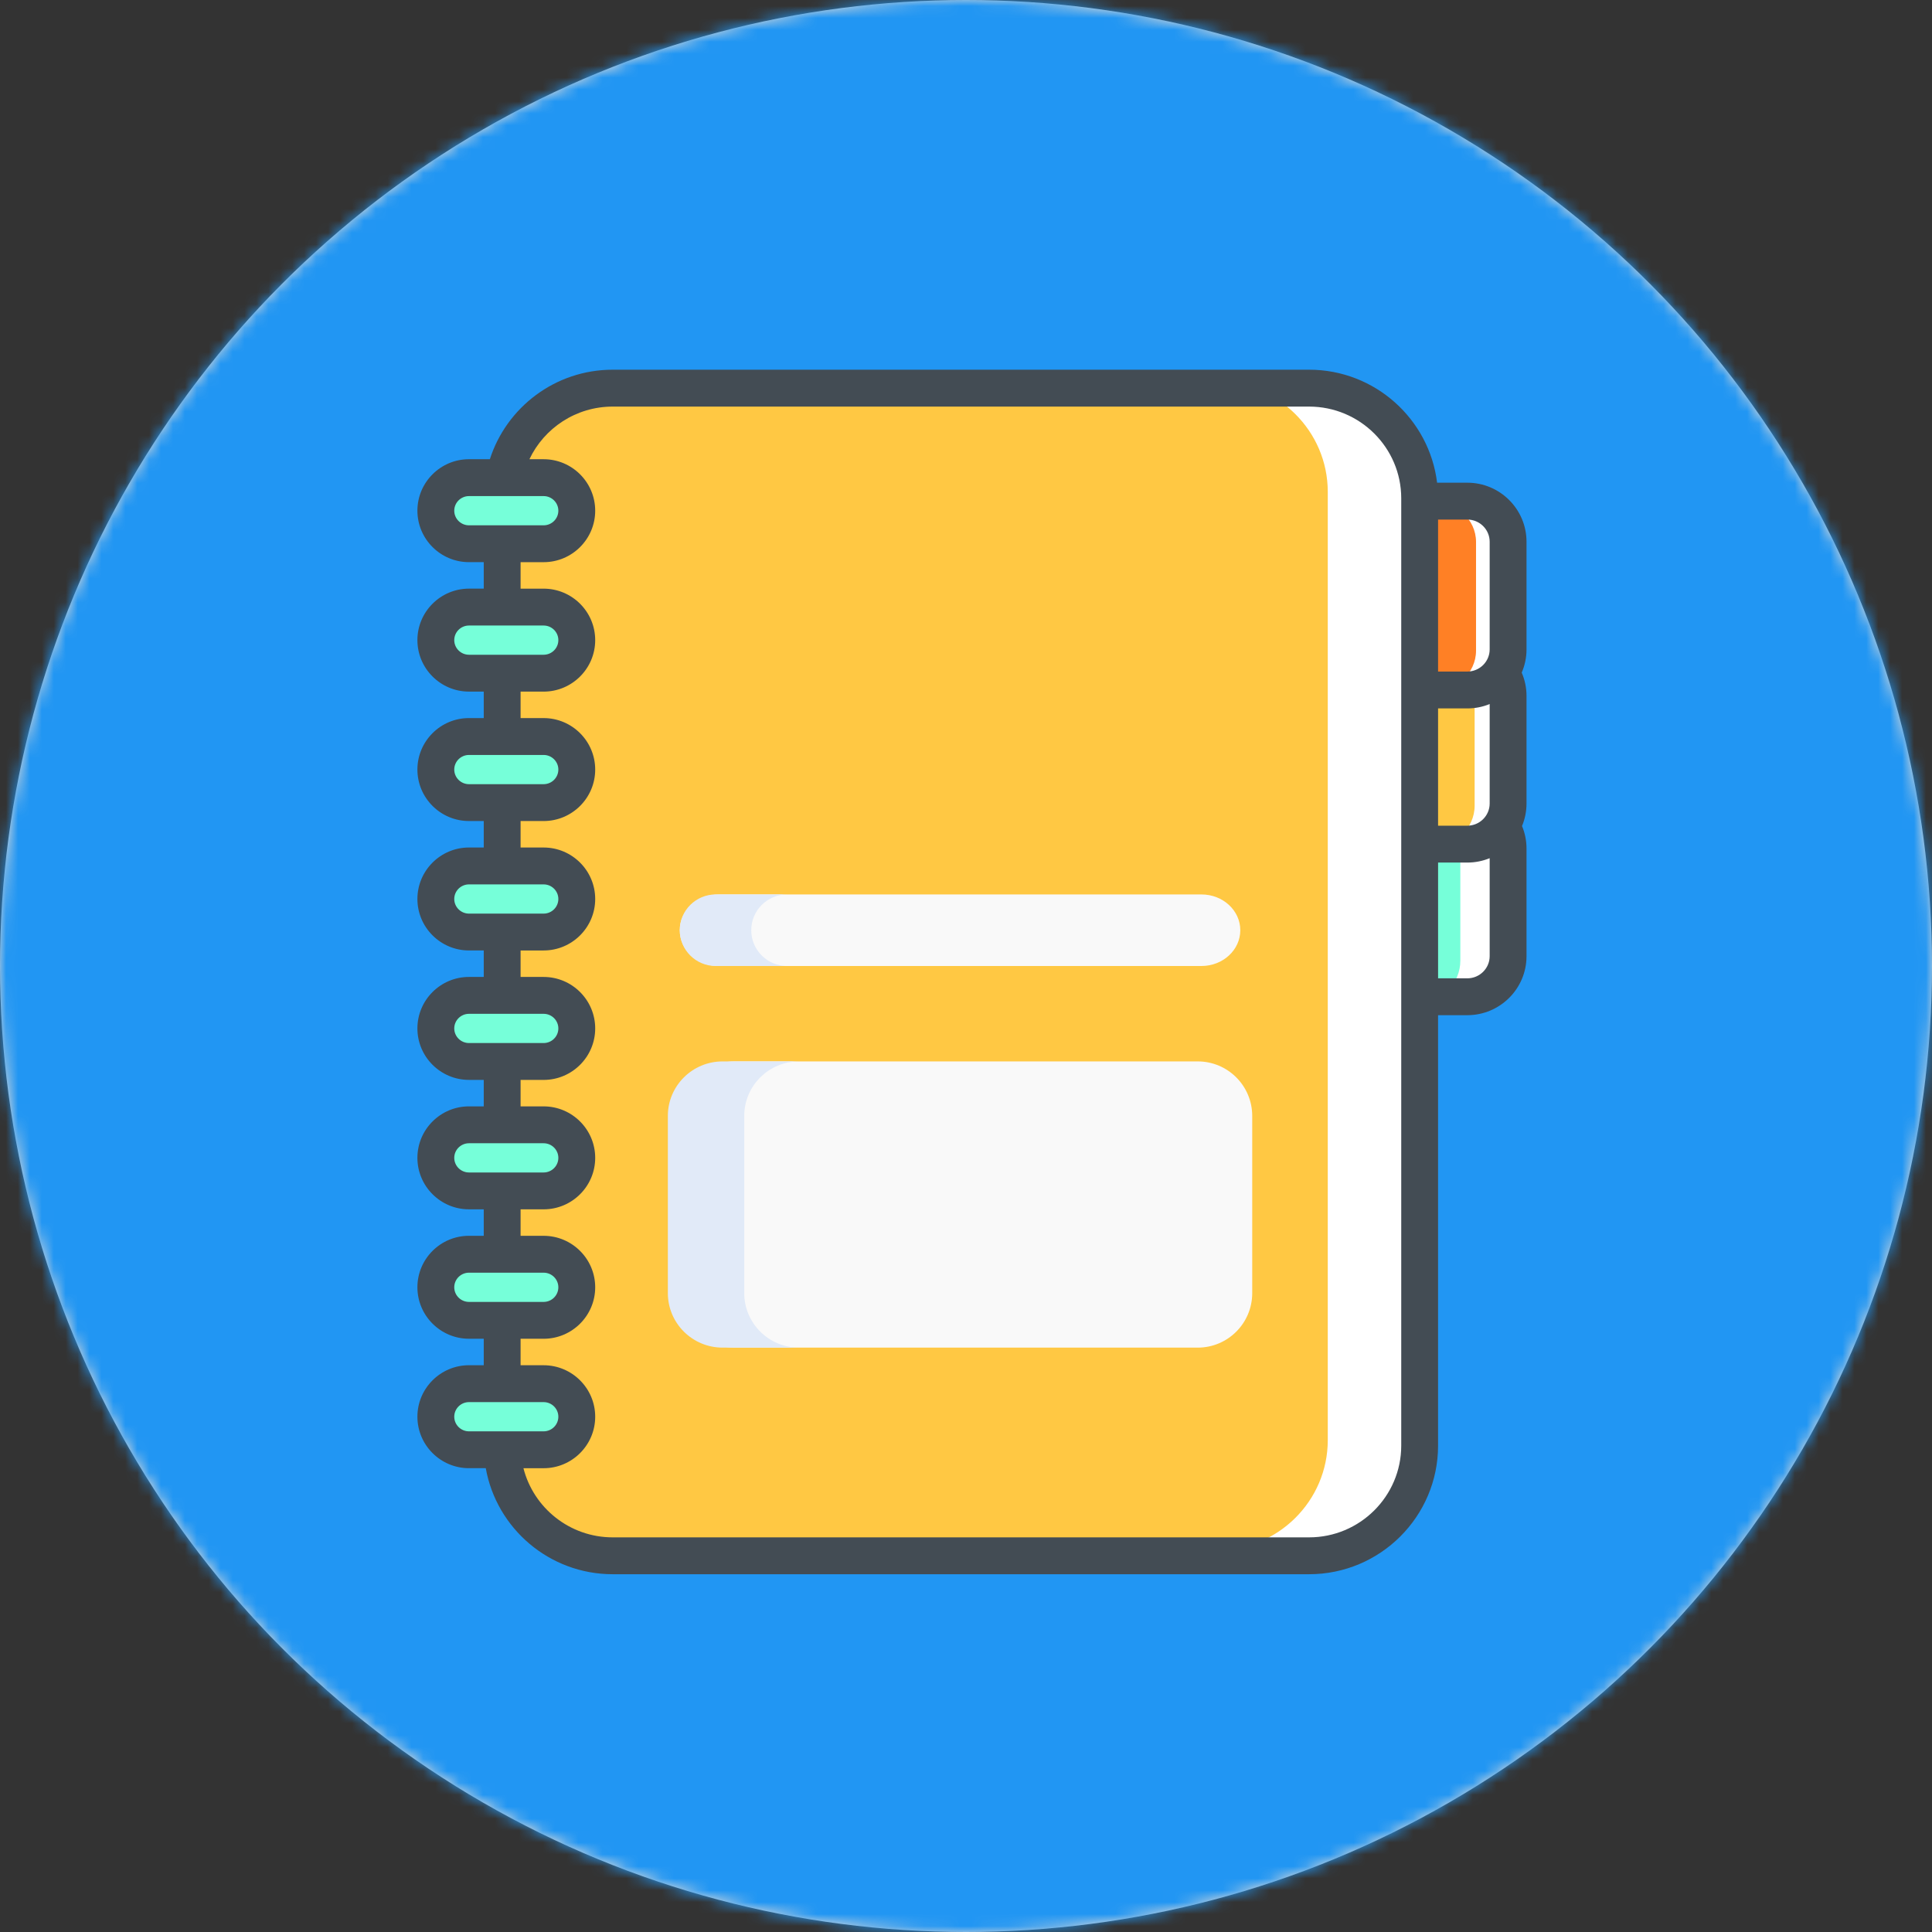 <svg xmlns="http://www.w3.org/2000/svg" xmlns:xlink="http://www.w3.org/1999/xlink" width="162" height="162" viewBox="0 0 162 162">
    <rect x="0" y="0" width="162" height="162" fill="#333333" stroke="none"/>
    <defs>
        <circle id="wc3m0h3dea" cx="81" cy="81" r="81"/>
    </defs>
    <g fill="none" fill-rule="evenodd">
        <g>
            <g>
                <g>
                    <g transform="translate(-976 -587) translate(231 555) translate(674) translate(71 32)">
                        <mask id="ir64c0nm8b" fill="#fff">
                            <use xlink:href="#wc3m0h3dea"/>
                        </mask>
                        <use fill="#D8D8D8" xlink:href="#wc3m0h3dea"/>
                        <g mask="url(#ir64c0nm8b)">
                            <g fill-rule="nonzero">
                                <path fill="#2196F3" d="M91 0C40.82 0 0 40.82 0 91s40.82 91 91 91 91-40.82 91-91S141.18 0 91 0z" transform="translate(-10 -10)"/>
                                <g>
                                    <path fill="#76FFD9" d="M92 49.56c0 1.9-1.592 3.44-3.556 3.44h-8.888C77.592 53 76 51.46 76 49.56v-9.12c0-1.9 1.592-3.44 3.556-3.44h8.888C90.408 37 92 38.54 92 40.44v9.12z" transform="translate(-10 -10) translate(45 41)"/>
                                    <path fill="#FFF" d="M87.55 37H84c1.906 0 3.45 1.54 3.45 3.44v9.12c0 1.9-1.544 3.44-3.45 3.44h3.55c1.905 0 3.45-1.54 3.45-3.44v-9.12c0-1.9-1.545-3.44-3.45-3.44z" transform="translate(-10 -10) translate(45 41)"/>
                                    <path fill="#FFC843" d="M92 36.56c0 1.9-1.592 3.44-3.556 3.44h-8.888C77.592 40 76 38.46 76 36.56V27.44c0-1.9 1.592-3.441 3.556-3.441h8.888C90.408 24 92 25.54 92 27.441v9.118z" transform="translate(-10 -10) translate(45 41)"/>
                                    <path fill="#FFF" d="M88.351 24H85c2.015 0 3.649 1.54 3.649 3.44v9.12c0 1.9-1.634 3.44-3.649 3.44h3.351C90.366 40 92 38.46 92 36.56v-9.12c0-1.9-1.634-3.44-3.649-3.44z" transform="translate(-10 -10) translate(45 41)"/>
                                    <path fill="#FF8025" d="M92 23.56c0 1.9-1.592 3.44-3.556 3.44h-8.888C77.592 27 76 25.46 76 23.56v-9.12c0-1.9 1.592-3.44 3.556-3.44h8.888C90.408 11 92 12.54 92 14.44v9.12z" transform="translate(-10 -10) translate(45 41)"/>
                                    <path fill="#FFF" d="M88.233 11H85c2.08 0 3.767 1.54 3.767 3.44v9.12c0 1.9-1.687 3.44-3.767 3.44h3.233C90.313 27 92 25.46 92 23.56v-9.12c0-1.9-1.687-3.44-3.767-3.44z" transform="translate(-10 -10) translate(45 41)"/>
                                    <path fill="#FFC843" d="M85 89.755C85 94.86 80.846 99 75.723 99H17.277C12.154 99 8 94.86 8 89.755v-79.51C8 5.14 12.154 1 17.277 1h58.446C80.846 1 85 5.14 85 10.245v79.51z" transform="translate(-10 -10) translate(45 41)"/>
                                    <path fill="#FFF" d="M75.664 1H67c5.156 0 9.335 4.14 9.335 9.245v79.51C76.335 94.86 72.155 99 67 99h8.664C80.82 99 85 94.86 85 89.755v-79.51C85 5.14 80.82 1 75.664 1z" transform="translate(-10 -10) translate(45 41)"/>
                                    <path fill="#F9F9F9" d="M70 77.429C70 79.954 67.954 82 65.429 82H26.57C24.046 82 22 79.954 22 77.429V62.57C22 60.046 24.046 58 26.571 58H65.43C67.954 58 70 60.046 70 62.571V77.43zM69 47c0 1.657-1.458 3-3.258 3H25.258C23.459 50 22 48.657 22 47s1.46-3 3.258-3h40.484c1.8 0 3.258 1.343 3.258 3z" transform="translate(-10 -10) translate(45 41)"/>
                                    <path fill="#E1EAF8" d="M27.406 77.429V62.57C27.406 60.046 29.463 58 32 58h-6.407C23.056 58 21 60.046 21 62.571V77.43C21 79.954 23.056 82 25.593 82H32c-2.537 0-4.594-2.046-4.594-4.571zM27.993 47c0-1.657 1.346-3 3.007-3h-5.993C23.347 44 22 45.343 22 47s1.347 3 3.007 3H31c-1.661 0-3.007-1.343-3.007-3z" transform="translate(-10 -10) translate(45 41)"/>
                                    <g fill="#76FFD9">
                                        <path d="M11.67 2.924c0 1.518-1.212 2.75-2.707 2.75H2.869C1.373 5.673.16 4.441.16 2.923.16 1.404 1.373.173 2.869.173h6.094c1.495 0 2.708 1.231 2.708 2.75zM11.67 13.697c0 1.519-1.212 2.75-2.707 2.75H2.869c-1.496 0-2.708-1.231-2.708-2.75 0-1.52 1.212-2.75 2.708-2.75h6.094c1.495 0 2.708 1.23 2.708 2.75zM11.67 24.47c0 1.52-1.212 2.75-2.707 2.75H2.869C1.373 27.22.16 25.99.16 24.47s1.212-2.75 2.708-2.75h6.094c1.495 0 2.708 1.23 2.708 2.75zM11.67 35.244c0 1.52-1.212 2.75-2.707 2.75H2.869c-1.496 0-2.708-1.23-2.708-2.75s1.212-2.75 2.708-2.75h6.094c1.495 0 2.708 1.23 2.708 2.75zM11.67 46.017c0 1.52-1.212 2.75-2.707 2.75H2.869c-1.496 0-2.708-1.23-2.708-2.75 0-1.519 1.212-2.75 2.708-2.75h6.094c1.495 0 2.708 1.231 2.708 2.75zM11.67 56.791c0 1.518-1.212 2.75-2.707 2.75H2.869c-1.496 0-2.708-1.232-2.708-2.75 0-1.519 1.212-2.75 2.708-2.75h6.094c1.495 0 2.708 1.231 2.708 2.75zM11.67 67.564c0 1.52-1.212 2.751-2.707 2.751H2.869c-1.496 0-2.708-1.232-2.708-2.75 0-1.52 1.212-2.751 2.708-2.751h6.094c1.495 0 2.708 1.231 2.708 2.75zM11.67 78.338c0 1.519-1.212 2.751-2.707 2.751H2.869c-1.496 0-2.708-1.232-2.708-2.75 0-1.52 1.212-2.751 2.708-2.751h6.094c1.495-.001 2.708 1.231 2.708 2.75z" transform="translate(-10 -10) translate(45 41) translate(2 10)"/>
                                    </g>
                                    <path fill="#434C54" d="M93 14.426c0-2.73-2.226-4.951-4.963-4.951h-2.535C84.852 4.145 80.289 0 74.77 0H16.376c-4.817 0-8.905 3.157-10.3 7.505h-1.75C1.94 7.505 0 9.442 0 11.82c0 2.38 1.94 4.317 4.326 4.317h1.236v2.22H4.326C1.94 18.358 0 20.294 0 22.675c0 2.38 1.94 4.316 4.326 4.316h1.236v2.22H4.326C1.94 29.21 0 31.147 0 33.527s1.94 4.317 4.326 4.317h1.236v2.22H4.326C1.94 40.063 0 42 0 44.38c0 2.38 1.94 4.317 4.326 4.317h1.236v2.22H4.326C1.94 50.917 0 52.853 0 55.234c0 2.38 1.94 4.316 4.326 4.316h1.236v2.22H4.326C1.94 61.77 0 63.706 0 66.086s1.94 4.317 4.326 4.317h1.236v2.22H4.326C1.94 72.622 0 74.558 0 76.938s1.94 4.317 4.326 4.317h1.236v2.22H4.326C1.94 83.476 0 85.412 0 87.792s1.94 4.317 4.326 4.317h1.406c.9 5.047 5.329 8.891 10.644 8.891H74.77c5.963 0 10.814-4.837 10.814-10.783V54.124h2.453c2.737 0 4.963-2.22 4.963-4.95v-9.026c0-.667-.135-1.304-.377-1.885.242-.582.377-1.22.377-1.888V27.35c0-.692-.144-1.351-.403-1.95.259-.599.403-1.258.403-1.95v-9.025zm-3.09 21.949c0 1.025-.84 1.86-1.873 1.86h-2.453v-9.833h2.453c.663 0 1.294-.131 1.873-.367v8.34zm0-21.95v9.025c0 1.026-.84 1.86-1.873 1.86h-2.453V12.565h2.453c1.033 0 1.873.835 1.873 1.86zM3.09 11.823c0-.676.554-1.225 1.236-1.225h6.256c.682 0 1.236.55 1.236 1.225s-.554 1.225-1.236 1.225H4.326c-.682 0-1.236-.55-1.236-1.225zm0 10.853c0-.676.554-1.225 1.236-1.225h6.256c.682 0 1.236.549 1.236 1.225s-.554 1.225-1.236 1.225H4.326c-.682 0-1.236-.55-1.236-1.225zm0 10.852c0-.675.554-1.224 1.236-1.224h6.256c.682 0 1.236.55 1.236 1.224 0 .676-.554 1.226-1.236 1.226H4.326c-.682 0-1.236-.55-1.236-1.226zm0 10.854c0-.676.554-1.225 1.236-1.225h6.256c.682 0 1.236.55 1.236 1.225s-.554 1.225-1.236 1.225H4.326c-.682 0-1.236-.55-1.236-1.225zm0 10.853c0-.675.554-1.225 1.236-1.225h6.256c.682 0 1.236.55 1.236 1.225s-.554 1.225-1.236 1.225H4.326c-.682 0-1.236-.55-1.236-1.225zm0 10.853c0-.676.554-1.225 1.236-1.225h6.256c.682 0 1.236.55 1.236 1.225s-.554 1.225-1.236 1.225H4.326c-.682 0-1.236-.55-1.236-1.225zm0 10.853c0-.676.554-1.225 1.236-1.225h6.256c.682 0 1.236.549 1.236 1.225s-.554 1.225-1.236 1.225H4.326c-.682 0-1.236-.55-1.236-1.225zm0 10.853c0-.676.554-1.225 1.236-1.225h6.256c.682 0 1.236.55 1.236 1.225s-.554 1.225-1.236 1.225H4.326c-.682 0-1.236-.55-1.236-1.225zm79.405 2.424c0 4.24-3.466 7.691-7.725 7.691H16.376c-3.604 0-6.637-2.47-7.485-5.798h1.691c2.385 0 4.326-1.937 4.326-4.317s-1.94-4.317-4.326-4.317h-1.93v-2.22h1.93c2.385 0 4.326-1.936 4.326-4.316s-1.94-4.317-4.326-4.317h-1.93v-2.22h1.93c2.385 0 4.326-1.936 4.326-4.316s-1.94-4.317-4.326-4.317h-1.93v-2.219h1.93c2.385 0 4.326-1.937 4.326-4.317s-1.94-4.317-4.326-4.317h-1.93v-2.22h1.93c2.385 0 4.326-1.936 4.326-4.316s-1.94-4.317-4.326-4.317h-1.93v-2.22h1.93c2.385 0 4.326-1.935 4.326-4.316 0-2.38-1.94-4.317-4.326-4.317h-1.93v-2.219h1.93c2.385 0 4.326-1.937 4.326-4.317s-1.94-4.317-4.326-4.317h-1.93v-2.22h1.93c2.385 0 4.326-1.936 4.326-4.316s-1.94-4.317-4.326-4.317h-1.19c1.237-2.606 3.901-4.413 6.984-4.413H74.77c4.26 0 7.725 3.45 7.725 7.69v79.435zm5.543-39.185h-2.453v-9.706h2.453c.662 0 1.293-.131 1.872-.367v8.214c0 1.025-.84 1.86-1.872 1.86z" transform="translate(-10 -10) translate(45 41)"/>
                                </g>
                            </g>
                        </g>
                    </g>
                </g>
            </g>
        </g>
    </g>
</svg>
